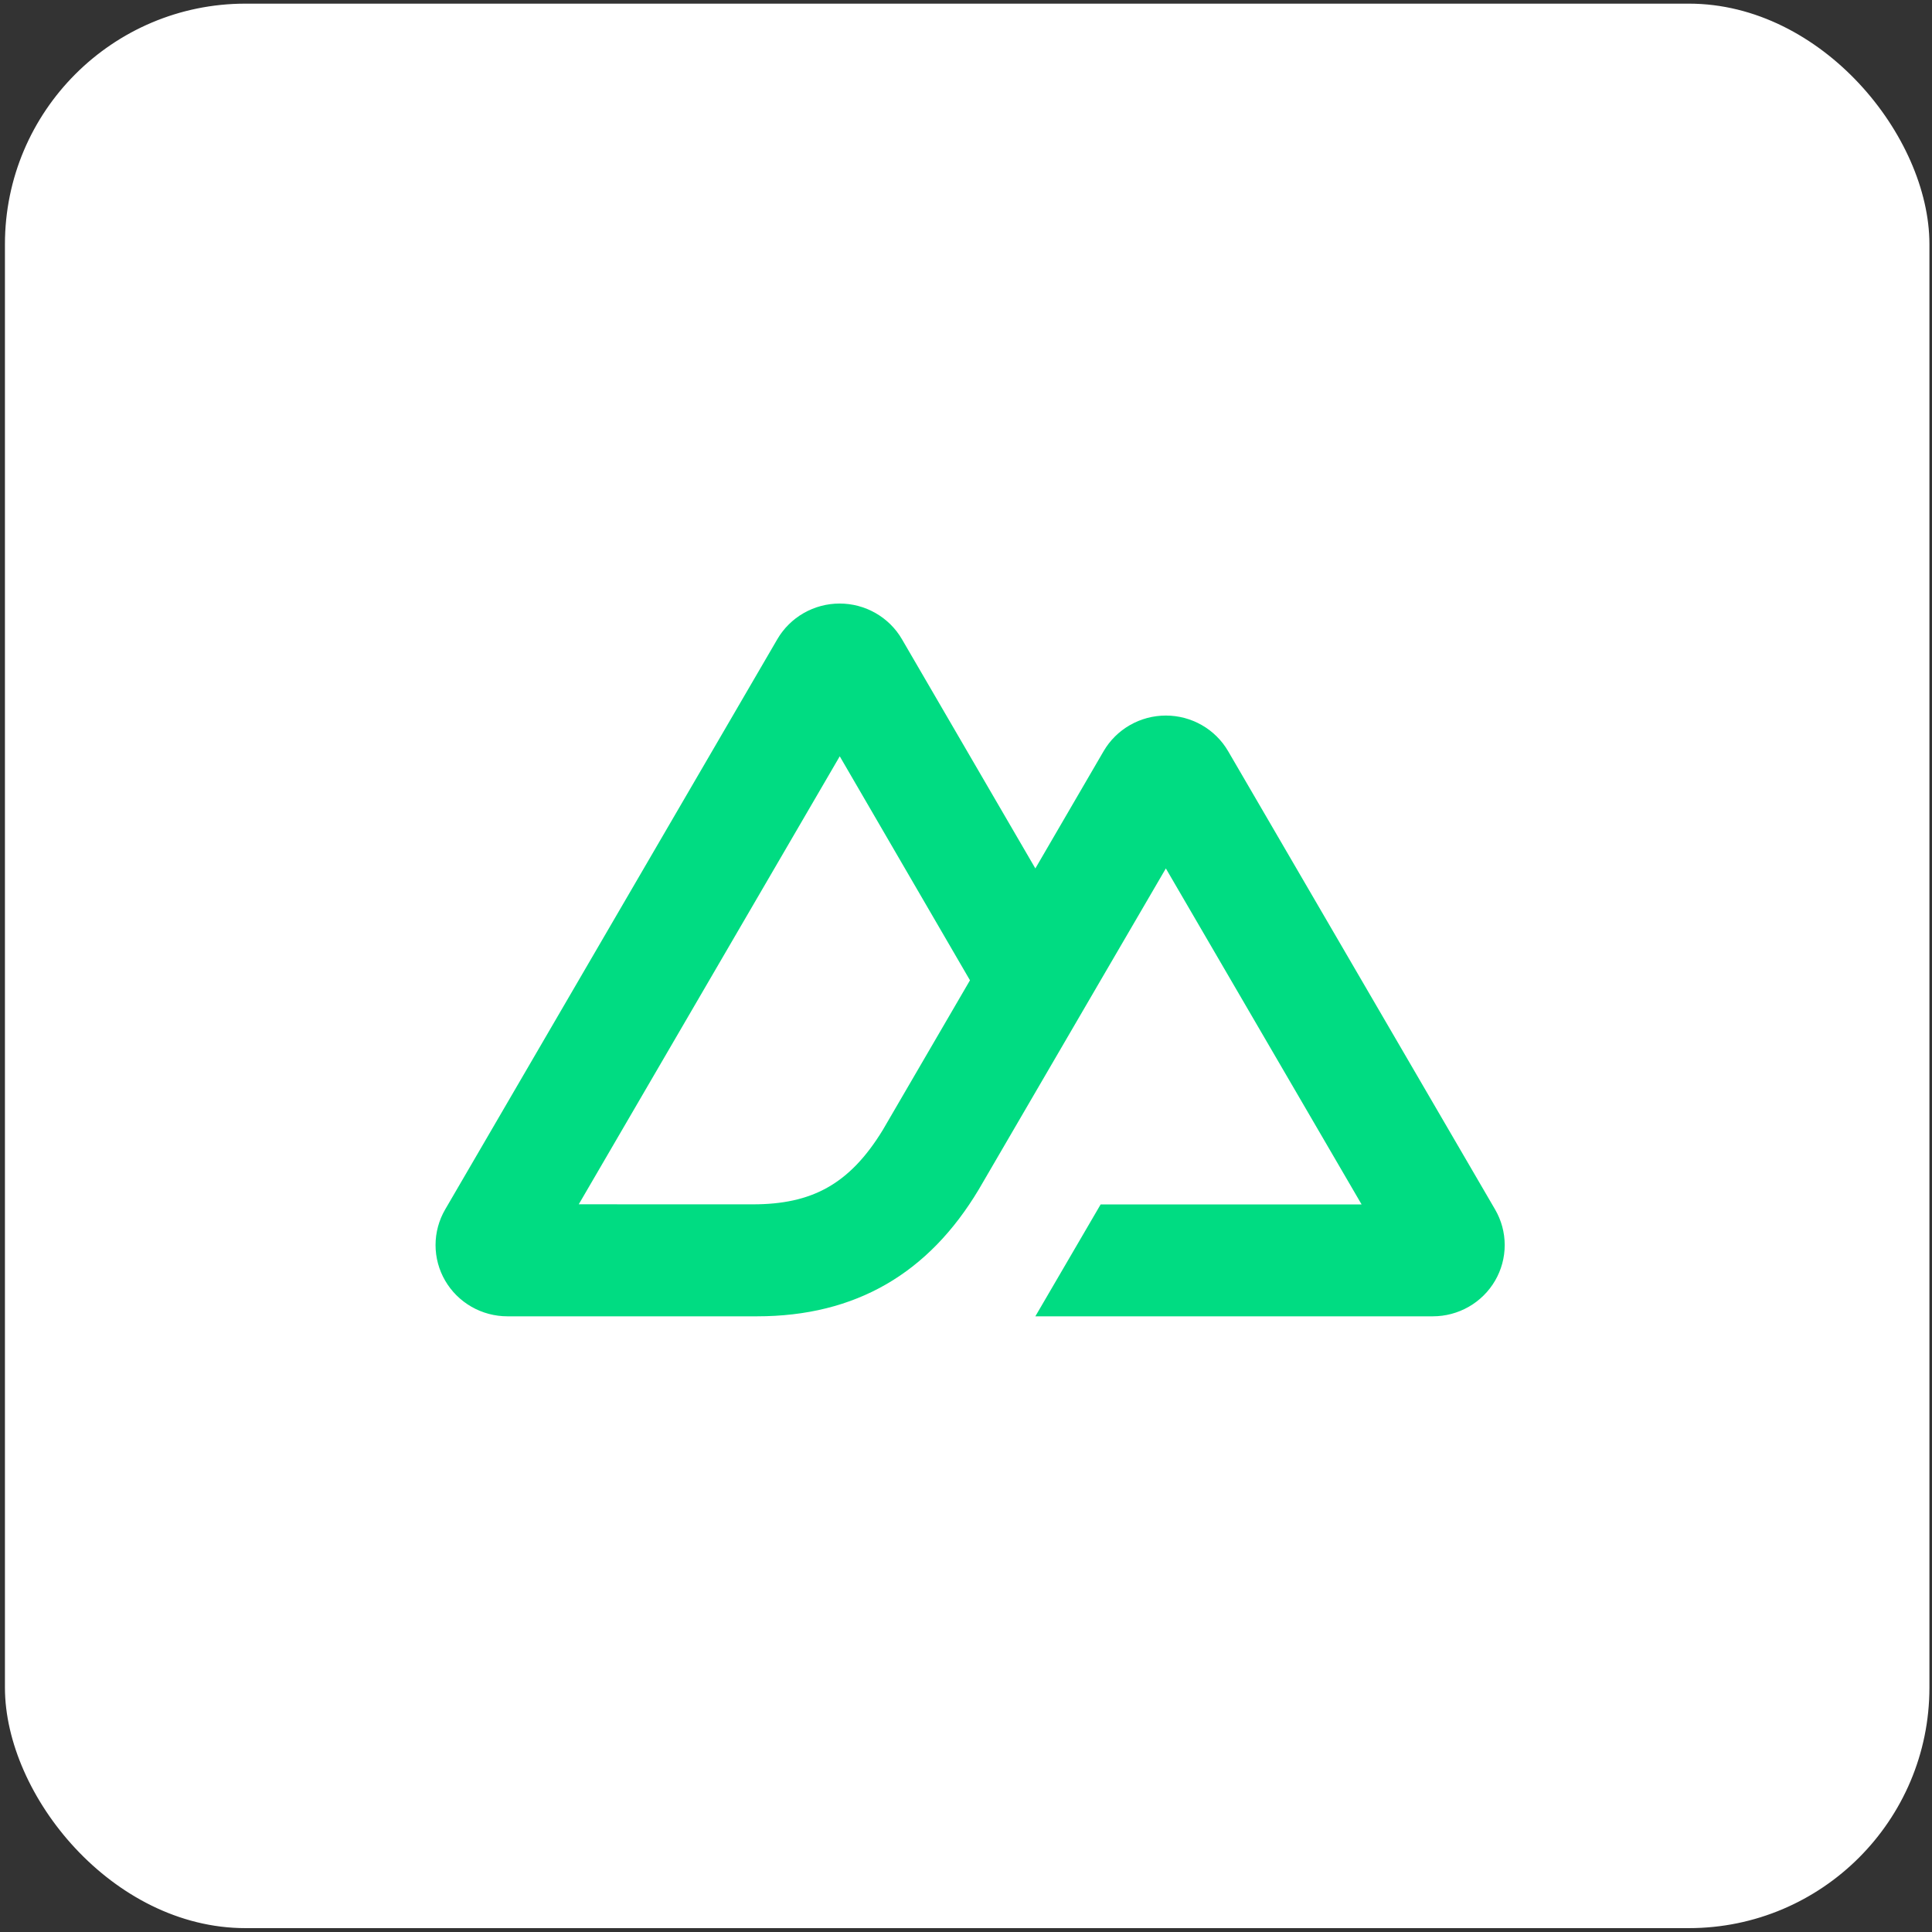 <svg width="257" height="257" viewBox="0 0 257 257" fill="none" xmlns="http://www.w3.org/2000/svg">
<rect x="0" y="0" width="257" height="257" fill="#333333" stroke="none"/>
<rect x="1.157" y="0.985" width="255" height="255" rx="31.5" fill="white"/>
<rect x="1.157" y="0.985" width="255" height="255" rx="31.5" stroke="white"/>
<path d="M137.726 175.1H190.596C192.275 175.1 193.925 174.662 195.379 173.83C196.834 172.997 198.041 171.8 198.88 170.359C199.72 168.917 200.161 167.282 200.16 165.618C200.16 163.953 199.717 162.319 198.876 160.878L163.37 99.925C162.531 98.484 161.324 97.287 159.87 96.455C158.416 95.623 156.766 95.185 155.088 95.185C153.409 95.185 151.759 95.623 150.305 96.455C148.851 97.287 147.644 98.484 146.805 99.925L137.726 115.521L119.976 85.024C119.136 83.583 117.928 82.387 116.474 81.555C115.019 80.723 113.37 80.285 111.69 80.285C110.011 80.285 108.362 80.723 106.907 81.555C105.453 82.387 104.245 83.583 103.405 85.024L59.222 160.878C58.382 162.319 57.939 163.953 57.938 165.618C57.937 167.282 58.379 168.917 59.218 170.359C60.057 171.8 61.265 172.997 62.719 173.83C64.173 174.662 65.823 175.1 67.502 175.1H100.69C113.839 175.1 123.536 169.375 130.209 158.207L146.408 130.402L155.085 115.521L181.126 160.219H146.408L137.726 175.1ZM100.149 160.204L76.988 160.199L111.706 100.605L129.029 130.402L117.43 150.317C112.999 157.564 107.965 160.204 100.149 160.204Z" fill="#00DC82"/>
</svg>
